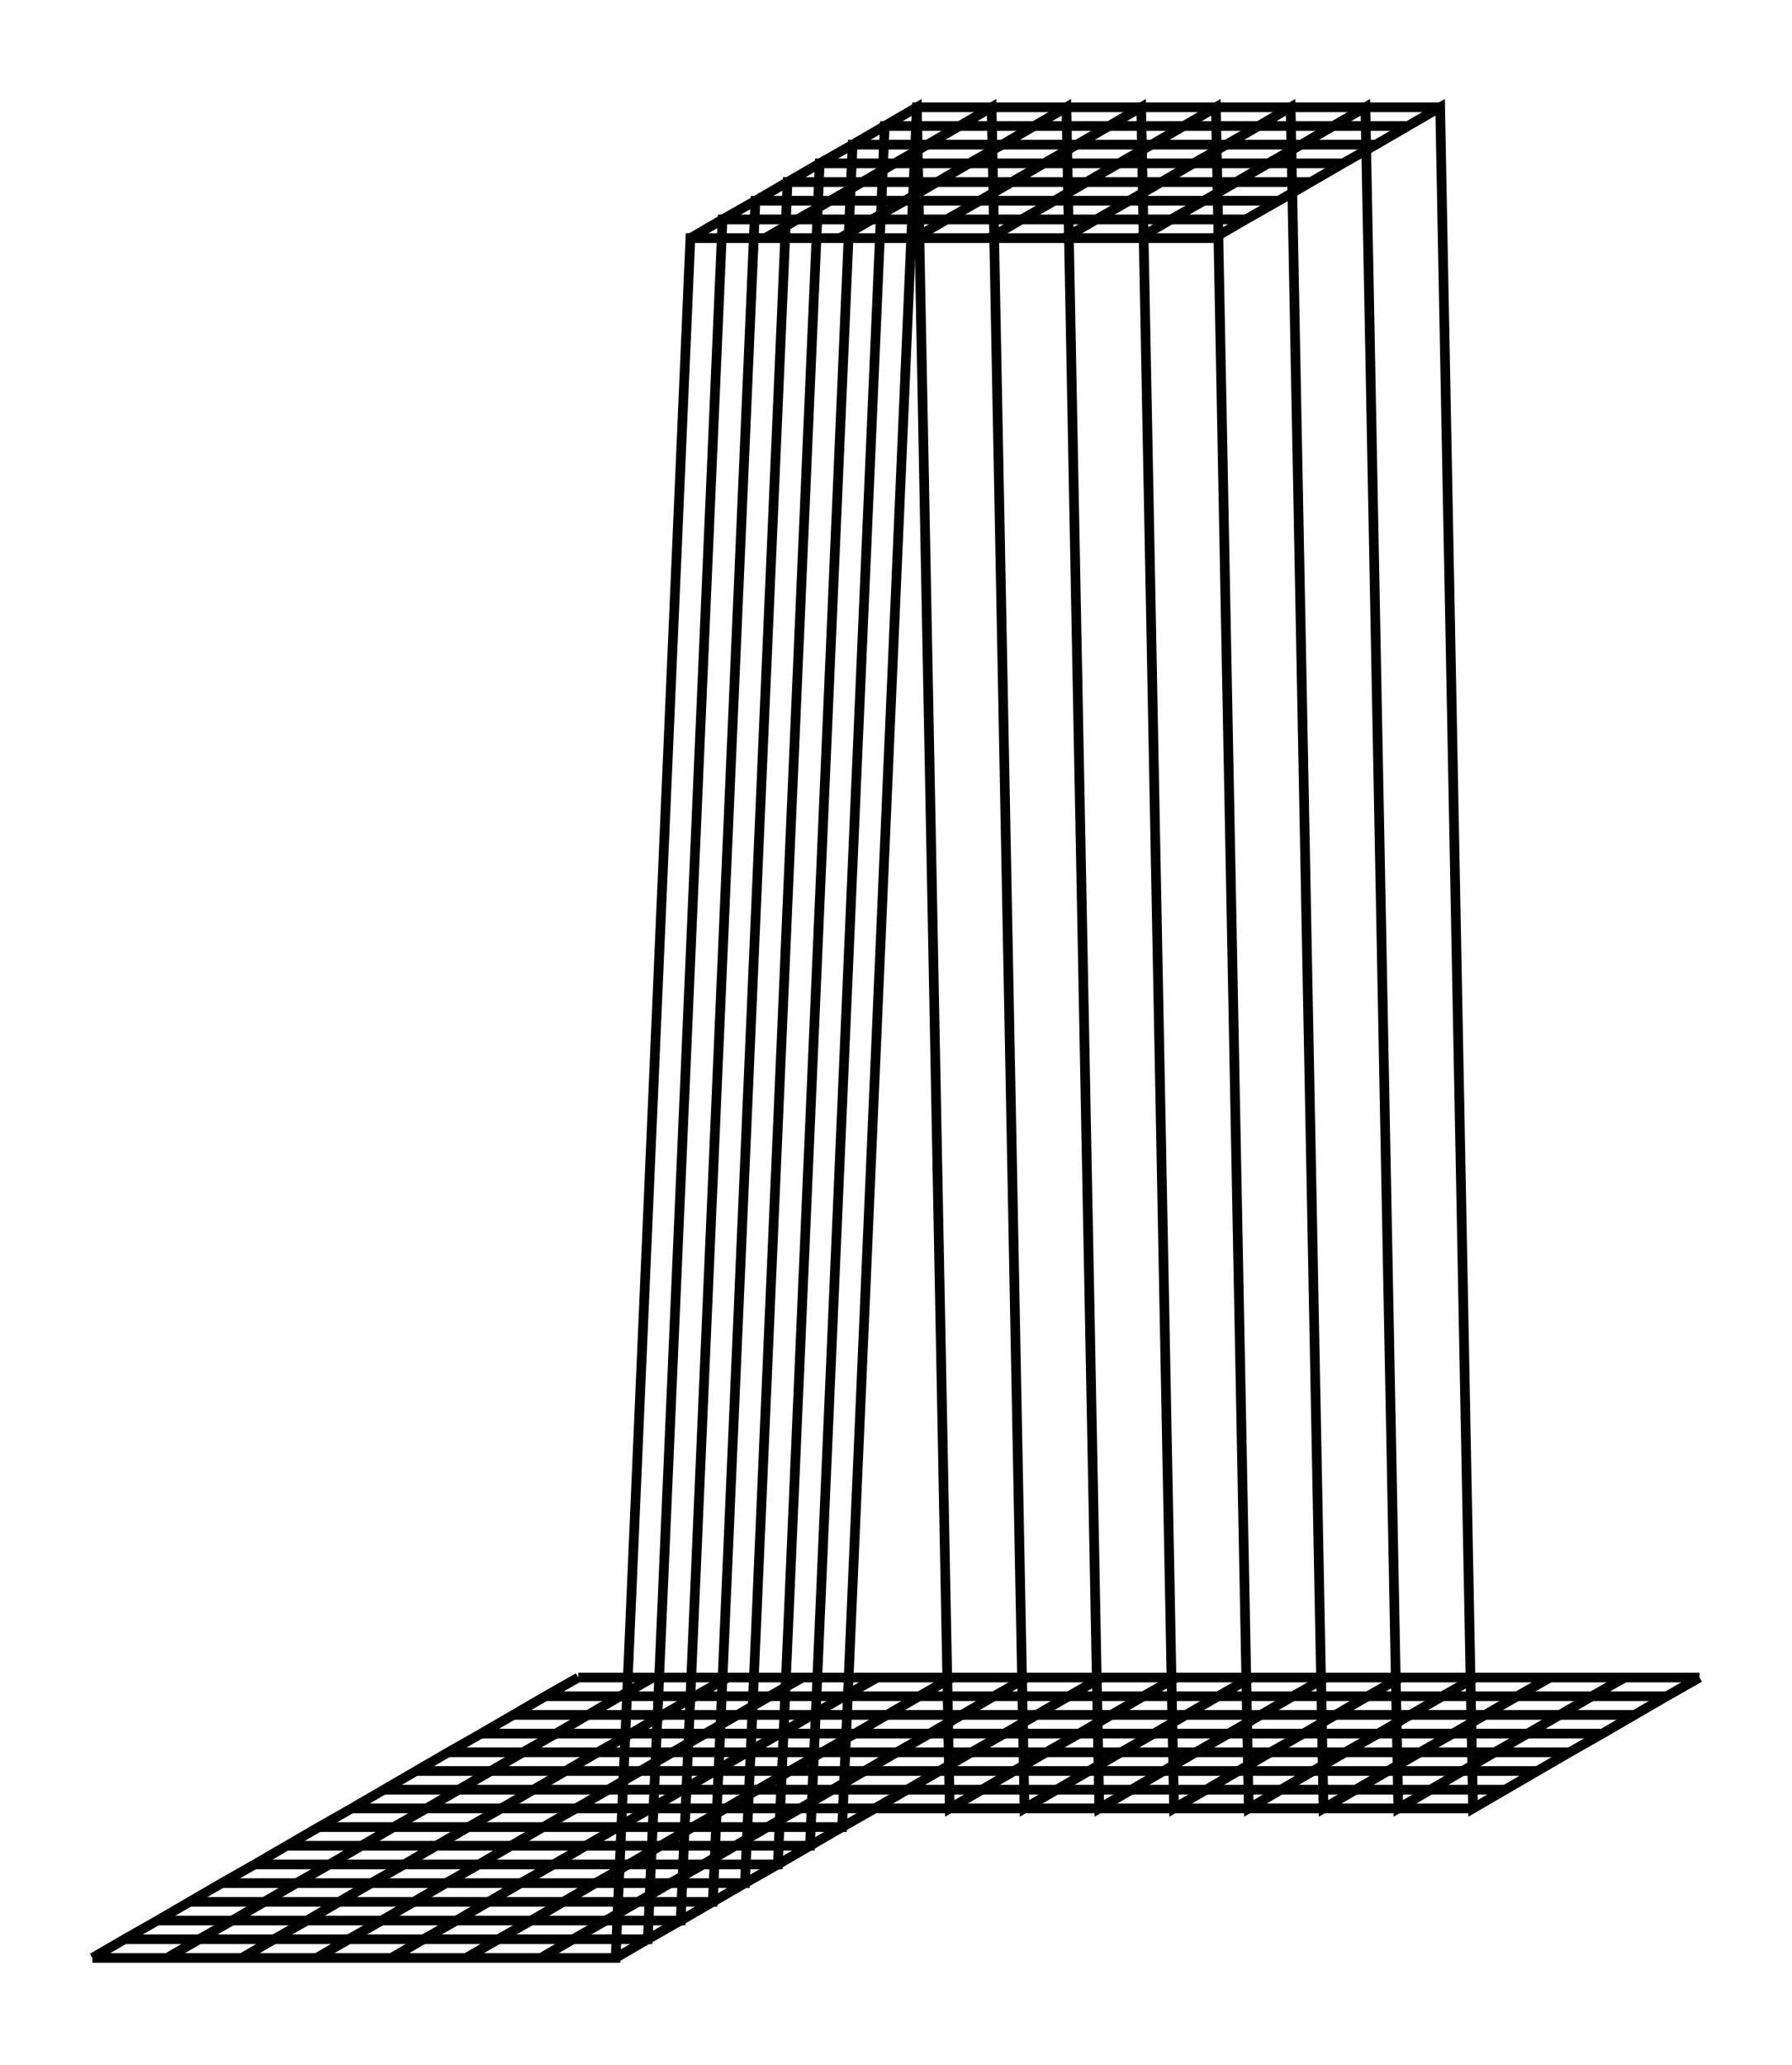 <svg xmlns="http://www.w3.org/2000/svg" width="86.8" height="100.0" viewBox="-28.95 -21.16 96.85 110.00">
<g fill="none" stroke="black" stroke-width="0.124%" transform="translate(0, 67.677) scale(4.04, -4.04)">
<polyline points="0.57,-0.25 0.13,-0.50 -0.30,-0.75 -0.73,-1.00 -1.17,-1.25 -1.60,-1.50 -2.03,-1.75 -2.46,-2.00 -2.90,-2.25 -3.33,-2.50 -3.76,-2.75 -4.20,-3.00 -4.63,-3.25 -5.06,-3.50 -5.50,-3.75 -5.93,-4.00" />
<polyline points="1.57,-0.25 1.13,-0.50 0.70,-0.75 0.27,-1.00 -0.17,-1.25 -0.60,-1.50 -1.03,-1.75 -1.46,-2.00 -1.90,-2.25 -2.33,-2.50 -2.76,-2.75 -3.20,-3.00 -3.63,-3.25 -4.06,-3.50 -4.50,-3.75 -4.93,-4.00" />
<polyline points="2.57,-0.25 2.13,-0.50 1.70,-0.75 1.27,-1.00 0.83,-1.25 0.40,-1.50 -0.03,-1.75 -0.46,-2.00 -0.90,-2.25 -1.33,-2.50 -1.76,-2.75 -2.20,-3.00 -2.63,-3.25 -3.06,-3.50 -3.50,-3.75 -3.93,-4.00" />
<polyline points="3.57,-0.25 3.13,-0.50 2.70,-0.75 2.27,-1.00 1.83,-1.25 1.40,-1.50 0.97,-1.75 0.54,-2.00 0.10,-2.25 -0.33,-2.50 -0.76,-2.75 -1.20,-3.00 -1.63,-3.25 -2.06,-3.50 -2.50,-3.75 -2.93,-4.00" />
<polyline points="4.57,-0.25 4.13,-0.50 3.70,-0.75 3.27,-1.00 2.83,-1.25 2.40,-1.50 1.97,-1.75 1.54,-2.00 1.10,-2.25 0.67,-2.50 0.24,-2.75 -0.20,-3.00 -0.63,-3.25 -1.06,-3.50 -1.50,-3.75 -1.93,-4.00" />
<polyline points="5.57,-0.25 5.13,-0.50 4.70,-0.75 4.27,-1.00 3.83,-1.25 3.40,-1.50 2.97,-1.75 2.54,-2.00 2.10,-2.25 1.67,-2.50 1.24,-2.75 0.80,-3.00 0.37,-3.25 -0.06,-3.50 -0.50,-3.75 -0.93,-4.00" />
<polyline points="6.57,-0.25 6.13,-0.50 5.70,-0.75 5.27,-1.00 4.83,-1.25 4.40,-1.50 3.97,-1.75 3.54,-2.00 3.10,-2.25 2.67,-2.50 2.24,-2.75 1.80,-3.00 1.37,-3.25 0.94,-3.50 0.50,-3.75 0.07,-4.00" />
<polyline points="7.57,-0.25 7.13,-0.50 6.70,-0.75 6.27,-1.00 5.83,-1.25 5.40,-1.50 4.97,-1.75 4.54,-2.00 4.10,-2.25 3.67,-2.50 3.24,-2.75 2.80,-3.00 2.37,-3.25 1.94,-3.50 1.50,-3.75 1.07,-4.00" />
<polyline points="8.57,-0.25 8.13,-0.50 7.70,-0.75 7.27,-1.00 6.83,-1.25 6.40,-1.50 5.97,-1.75 5.54,-2.00 5.10,20.75 4.67,20.50 4.24,20.25 3.80,20.00 3.37,19.75 2.94,19.50 2.50,19.25 2.07,19.00" />
<polyline points="9.57,-0.25 9.13,-0.50 8.70,-0.75 8.27,-1.00 7.83,-1.25 7.40,-1.50 6.97,-1.75 6.54,-2.00 6.10,20.75 5.67,20.50 5.24,20.25 4.80,20.00 4.37,19.75 3.94,19.50 3.50,19.25 3.07,19.00" />
<polyline points="10.57,-0.25 10.13,-0.50 9.70,-0.75 9.27,-1.00 8.83,-1.25 8.40,-1.50 7.97,-1.75 7.54,-2.00 7.10,20.75 6.67,20.50 6.24,20.25 5.80,20.00 5.37,19.75 4.94,19.50 4.50,19.25 4.07,19.00" />
<polyline points="11.57,-0.25 11.13,-0.50 10.70,-0.75 10.27,-1.00 9.83,-1.25 9.40,-1.50 8.97,-1.75 8.54,-2.00 8.10,20.75 7.67,20.50 7.24,20.25 6.80,20.00 6.37,19.75 5.94,19.50 5.50,19.25 5.07,19.00" />
<polyline points="12.57,-0.25 12.13,-0.50 11.70,-0.75 11.27,-1.00 10.83,-1.25 10.40,-1.50 9.97,-1.75 9.54,-2.00 9.10,20.75 8.67,20.50 8.24,20.25 7.80,20.00 7.37,19.75 6.94,19.50 6.50,19.25 6.07,19.00" />
<polyline points="13.57,-0.25 13.13,-0.50 12.70,-0.75 12.27,-1.00 11.83,-1.25 11.40,-1.50 10.97,-1.75 10.54,-2.00 10.10,20.75 9.67,20.50 9.24,20.25 8.80,20.00 8.37,19.75 7.94,19.50 7.50,19.25 7.07,19.00" />
<polyline points="14.57,-0.25 14.13,-0.50 13.70,-0.75 13.27,-1.00 12.83,-1.25 12.40,-1.50 11.97,-1.75 11.54,-2.00 11.10,20.75 10.67,20.50 10.24,20.25 9.80,20.00 9.37,19.75 8.94,19.50 8.50,19.25 8.07,19.00" />
<polyline points="15.57,-0.25 15.13,-0.50 14.70,-0.75 14.27,-1.00 13.83,-1.25 13.40,-1.50 12.97,-1.75 12.54,-2.00 12.10,20.75 11.67,20.50 11.24,20.25 10.80,20.00 10.37,19.75 9.94,19.50 9.50,19.25 9.07,19.00" />
<polyline points="0.57,-0.25 1.57,-0.25 2.57,-0.25 3.57,-0.25 4.57,-0.25 5.57,-0.25 6.57,-0.25 7.57,-0.25 8.57,-0.25 9.57,-0.25 10.57,-0.25 11.57,-0.25 12.57,-0.25 13.57,-0.25 14.57,-0.25 15.57,-0.25" />
<polyline points="0.13,-0.50 1.13,-0.50 2.13,-0.50 3.13,-0.50 4.13,-0.50 5.13,-0.50 6.13,-0.50 7.13,-0.50 8.13,-0.50 9.13,-0.50 10.13,-0.50 11.13,-0.50 12.13,-0.50 13.13,-0.50 14.13,-0.50 15.13,-0.50" />
<polyline points="-0.30,-0.75 0.70,-0.75 1.70,-0.75 2.70,-0.75 3.70,-0.75 4.70,-0.75 5.70,-0.75 6.70,-0.75 7.70,-0.75 8.70,-0.75 9.70,-0.75 10.70,-0.75 11.70,-0.75 12.70,-0.75 13.70,-0.75 14.70,-0.75" />
<polyline points="-0.73,-1.00 0.27,-1.00 1.27,-1.00 2.27,-1.00 3.27,-1.00 4.27,-1.00 5.27,-1.00 6.27,-1.00 7.27,-1.00 8.27,-1.00 9.27,-1.00 10.27,-1.00 11.27,-1.00 12.27,-1.00 13.27,-1.00 14.27,-1.00" />
<polyline points="-1.17,-1.25 -0.17,-1.25 0.83,-1.25 1.83,-1.25 2.83,-1.25 3.83,-1.25 4.83,-1.25 5.83,-1.25 6.83,-1.25 7.83,-1.25 8.83,-1.25 9.83,-1.25 10.83,-1.25 11.83,-1.25 12.83,-1.25 13.83,-1.25" />
<polyline points="-1.60,-1.50 -0.60,-1.50 0.40,-1.50 1.40,-1.50 2.40,-1.50 3.40,-1.50 4.40,-1.50 5.40,-1.50 6.40,-1.50 7.40,-1.50 8.40,-1.50 9.40,-1.50 10.40,-1.50 11.40,-1.50 12.40,-1.50 13.40,-1.50" />
<polyline points="-2.03,-1.75 -1.03,-1.75 -0.03,-1.75 0.97,-1.75 1.97,-1.75 2.97,-1.75 3.97,-1.75 4.97,-1.75 5.97,-1.75 6.97,-1.75 7.97,-1.75 8.97,-1.75 9.97,-1.75 10.97,-1.75 11.97,-1.75 12.97,-1.75" />
<polyline points="-2.46,-2.00 -1.46,-2.00 -0.46,-2.00 0.54,-2.00 1.54,-2.00 2.54,-2.00 3.54,-2.00 4.54,-2.00 5.54,-2.00 6.54,-2.00 7.54,-2.00 8.54,-2.00 9.54,-2.00 10.54,-2.00 11.54,-2.00 12.54,-2.00" />
<polyline points="-2.90,-2.25 -1.90,-2.25 -0.90,-2.25 0.10,-2.25 1.10,-2.25 2.10,-2.25 3.10,-2.25 4.10,-2.25 5.10,20.75 6.10,20.75 7.10,20.75 8.10,20.75 9.10,20.75 10.10,20.75 11.10,20.75 12.10,20.75" />
<polyline points="-3.33,-2.50 -2.33,-2.50 -1.33,-2.50 -0.33,-2.50 0.67,-2.50 1.67,-2.50 2.67,-2.50 3.67,-2.50 4.67,20.50 5.67,20.50 6.67,20.50 7.67,20.50 8.67,20.50 9.67,20.50 10.67,20.50 11.67,20.50" />
<polyline points="-3.76,-2.75 -2.76,-2.75 -1.76,-2.75 -0.76,-2.75 0.24,-2.75 1.24,-2.75 2.24,-2.75 3.24,-2.75 4.24,20.25 5.24,20.25 6.24,20.25 7.24,20.25 8.24,20.25 9.24,20.25 10.24,20.25 11.24,20.25" />
<polyline points="-4.20,-3.00 -3.20,-3.00 -2.20,-3.00 -1.20,-3.00 -0.20,-3.00 0.80,-3.00 1.80,-3.00 2.80,-3.00 3.80,20.00 4.80,20.00 5.80,20.00 6.80,20.00 7.80,20.00 8.80,20.00 9.80,20.00 10.80,20.00" />
<polyline points="-4.63,-3.25 -3.63,-3.25 -2.63,-3.25 -1.63,-3.25 -0.63,-3.25 0.37,-3.25 1.37,-3.25 2.37,-3.25 3.37,19.75 4.37,19.75 5.37,19.75 6.37,19.75 7.37,19.75 8.37,19.75 9.37,19.75 10.37,19.75" />
<polyline points="-5.06,-3.50 -4.06,-3.50 -3.06,-3.50 -2.06,-3.50 -1.06,-3.50 -0.06,-3.50 0.94,-3.50 1.94,-3.50 2.94,19.50 3.94,19.50 4.94,19.50 5.94,19.50 6.94,19.50 7.94,19.50 8.94,19.50 9.94,19.50" />
<polyline points="-5.50,-3.75 -4.50,-3.75 -3.50,-3.75 -2.50,-3.75 -1.50,-3.75 -0.50,-3.75 0.50,-3.75 1.50,-3.75 2.50,19.25 3.50,19.25 4.50,19.25 5.50,19.25 6.50,19.25 7.50,19.25 8.50,19.25 9.50,19.25" />
<polyline points="-5.93,-4.00 -4.93,-4.00 -3.93,-4.00 -2.93,-4.00 -1.93,-4.00 -0.93,-4.00 0.07,-4.00 1.07,-4.00 2.07,19.00 3.07,19.00 4.07,19.00 5.07,19.00 6.07,19.00 7.07,19.00 8.07,19.00 9.07,19.00" />
</g>
</svg>
